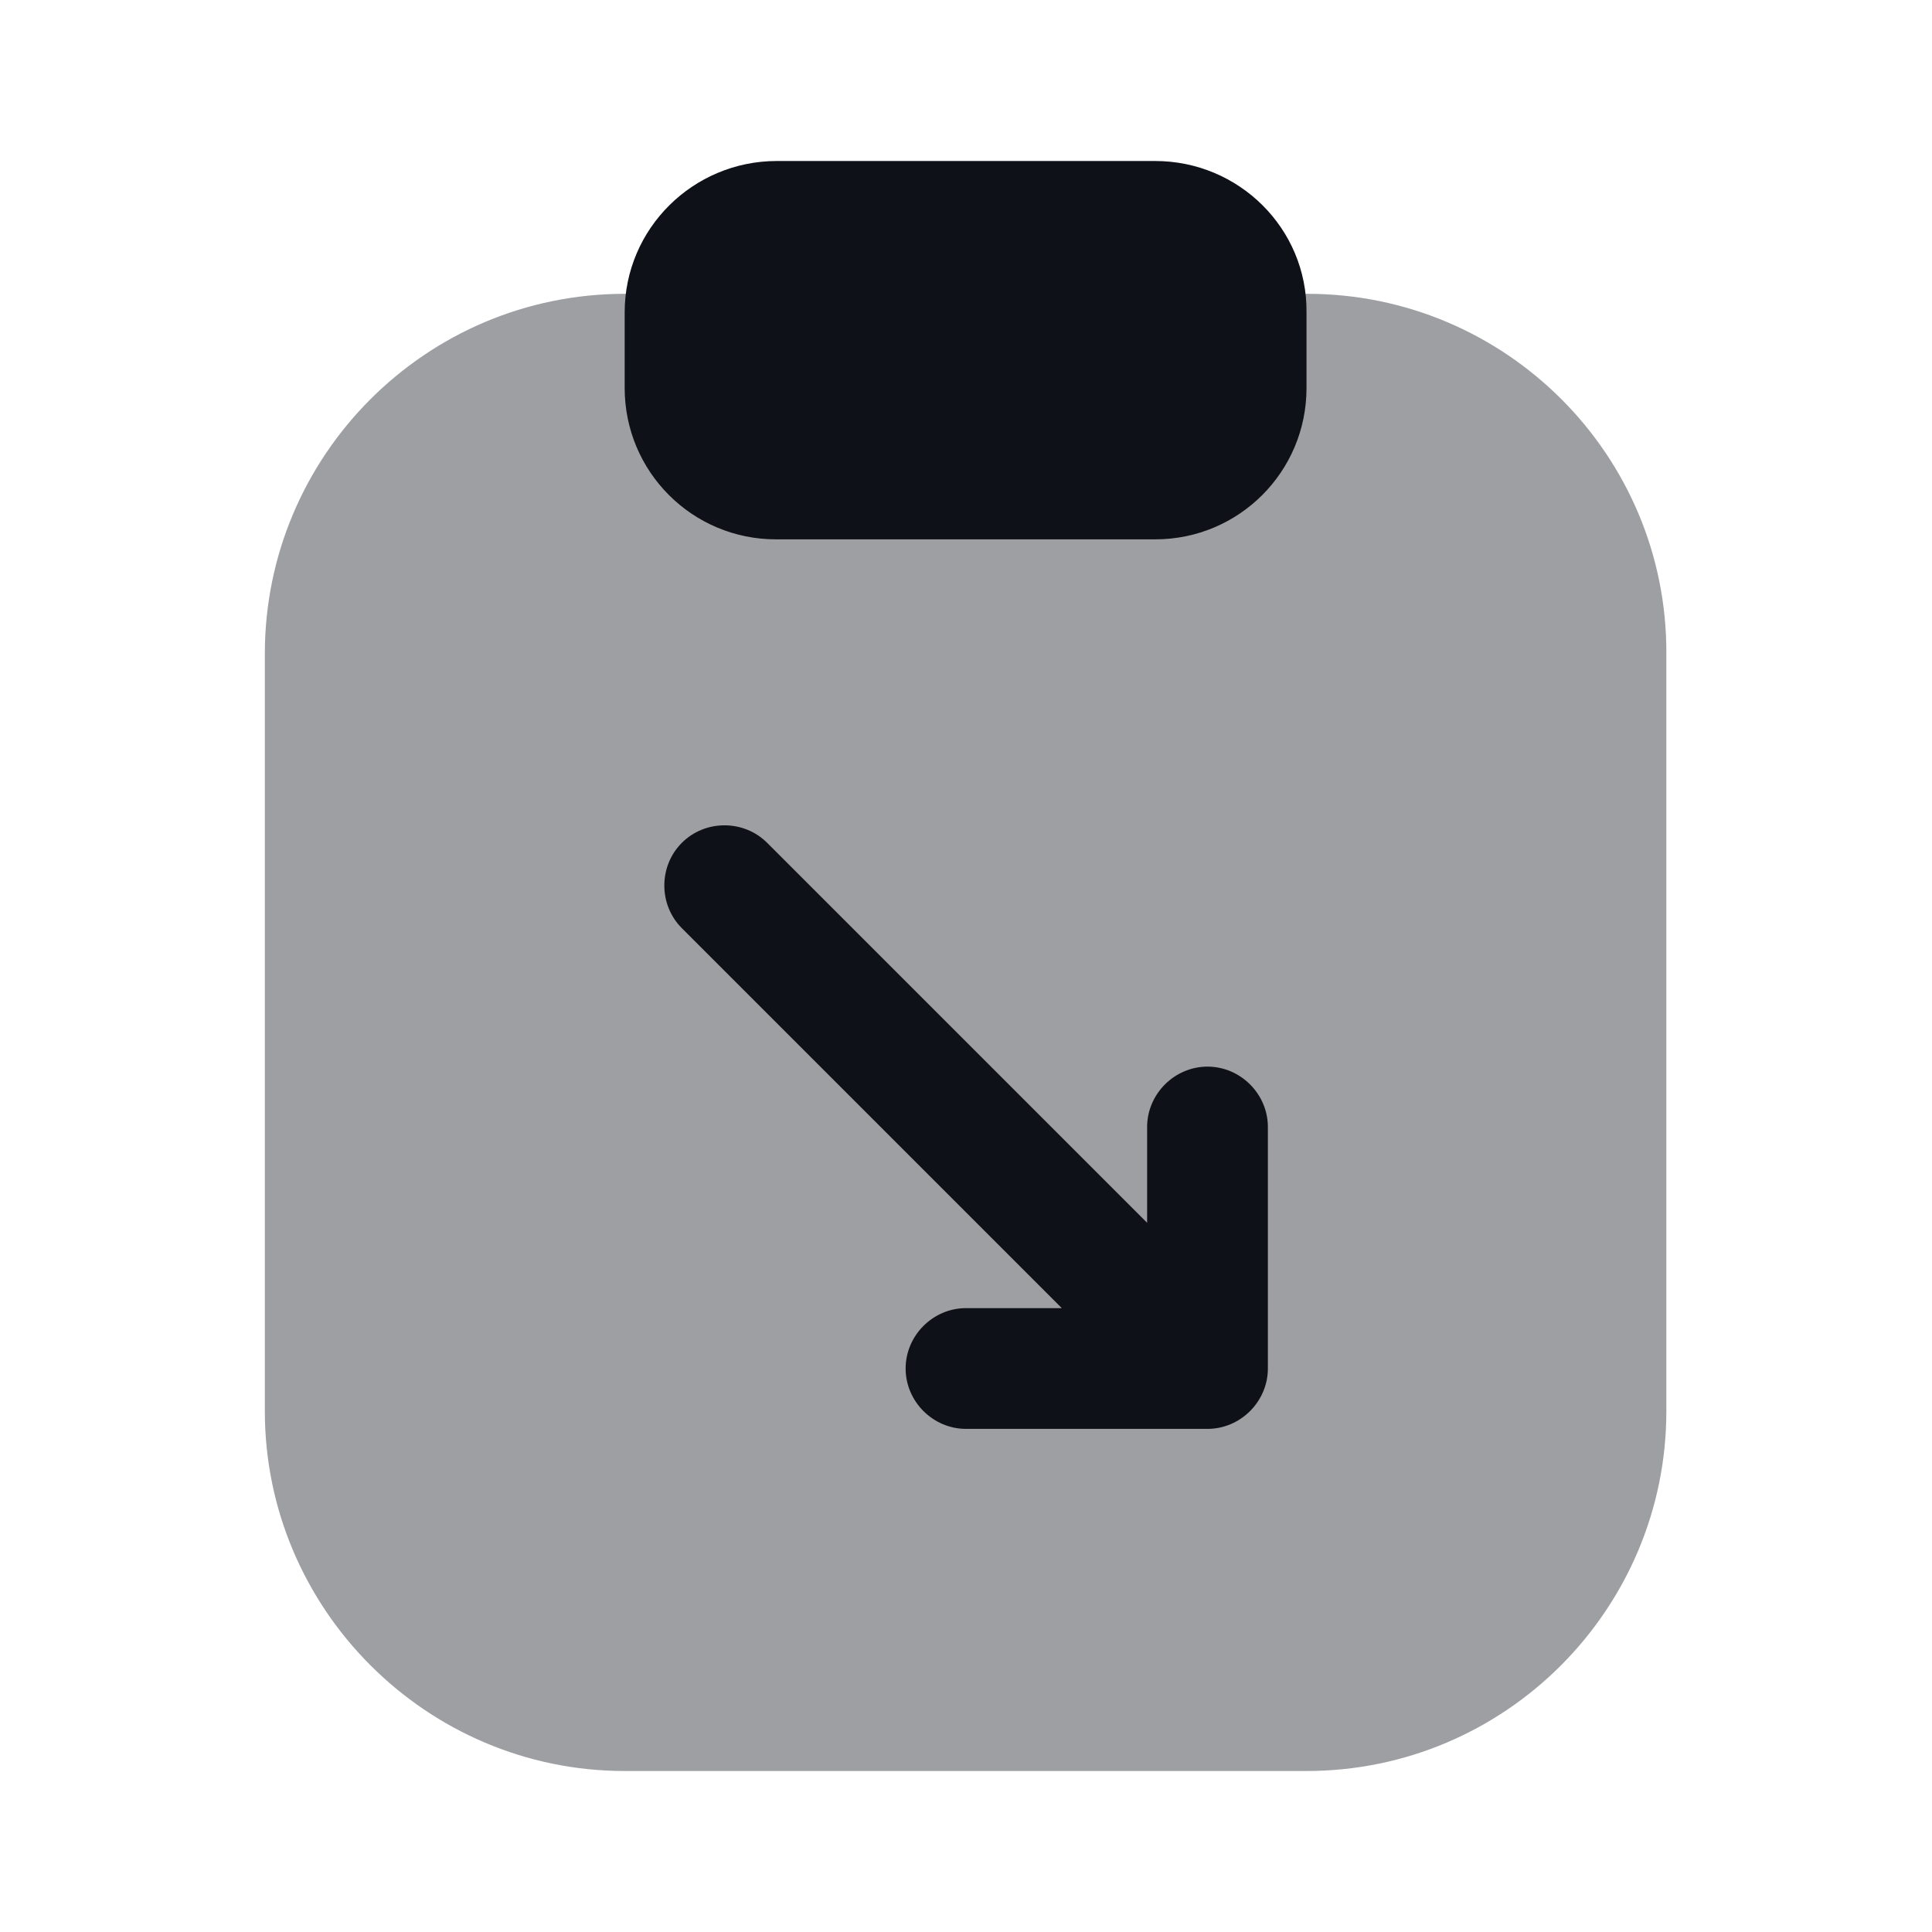 <svg width="24" height="24" viewBox="0 0 24 24" fill="none" xmlns="http://www.w3.org/2000/svg">
<path opacity="0.4" d="M16.24 3.65H7.76C5.29 3.65 3.29 5.66 3.29 8.12V17.53C3.29 19.99 5.3 22 7.76 22H16.23C18.7 22 20.7 19.99 20.7 17.53V8.12C20.71 5.65 18.7 3.65 16.24 3.65Z" fill="#0E1117"/>
<path d="M14.35 2H9.65C8.61 2 7.76 2.84 7.76 3.88V4.82C7.76 5.86 8.6 6.7 9.64 6.7H14.35C15.39 6.7 16.23 5.86 16.23 4.82V3.88C16.24 2.84 15.39 2 14.35 2Z" fill="#0E1117"/>
<path d="M15 13.25C14.59 13.25 14.25 13.59 14.25 14V15.19L9.53 10.47C9.24 10.18 8.76 10.18 8.47 10.47C8.18 10.76 8.18 11.24 8.47 11.53L13.19 16.25H12C11.59 16.25 11.25 16.59 11.25 17C11.25 17.41 11.59 17.75 12 17.75H15C15.41 17.75 15.75 17.41 15.75 17V14C15.75 13.59 15.41 13.25 15 13.25Z" fill="#0E1117"/>
</svg>
